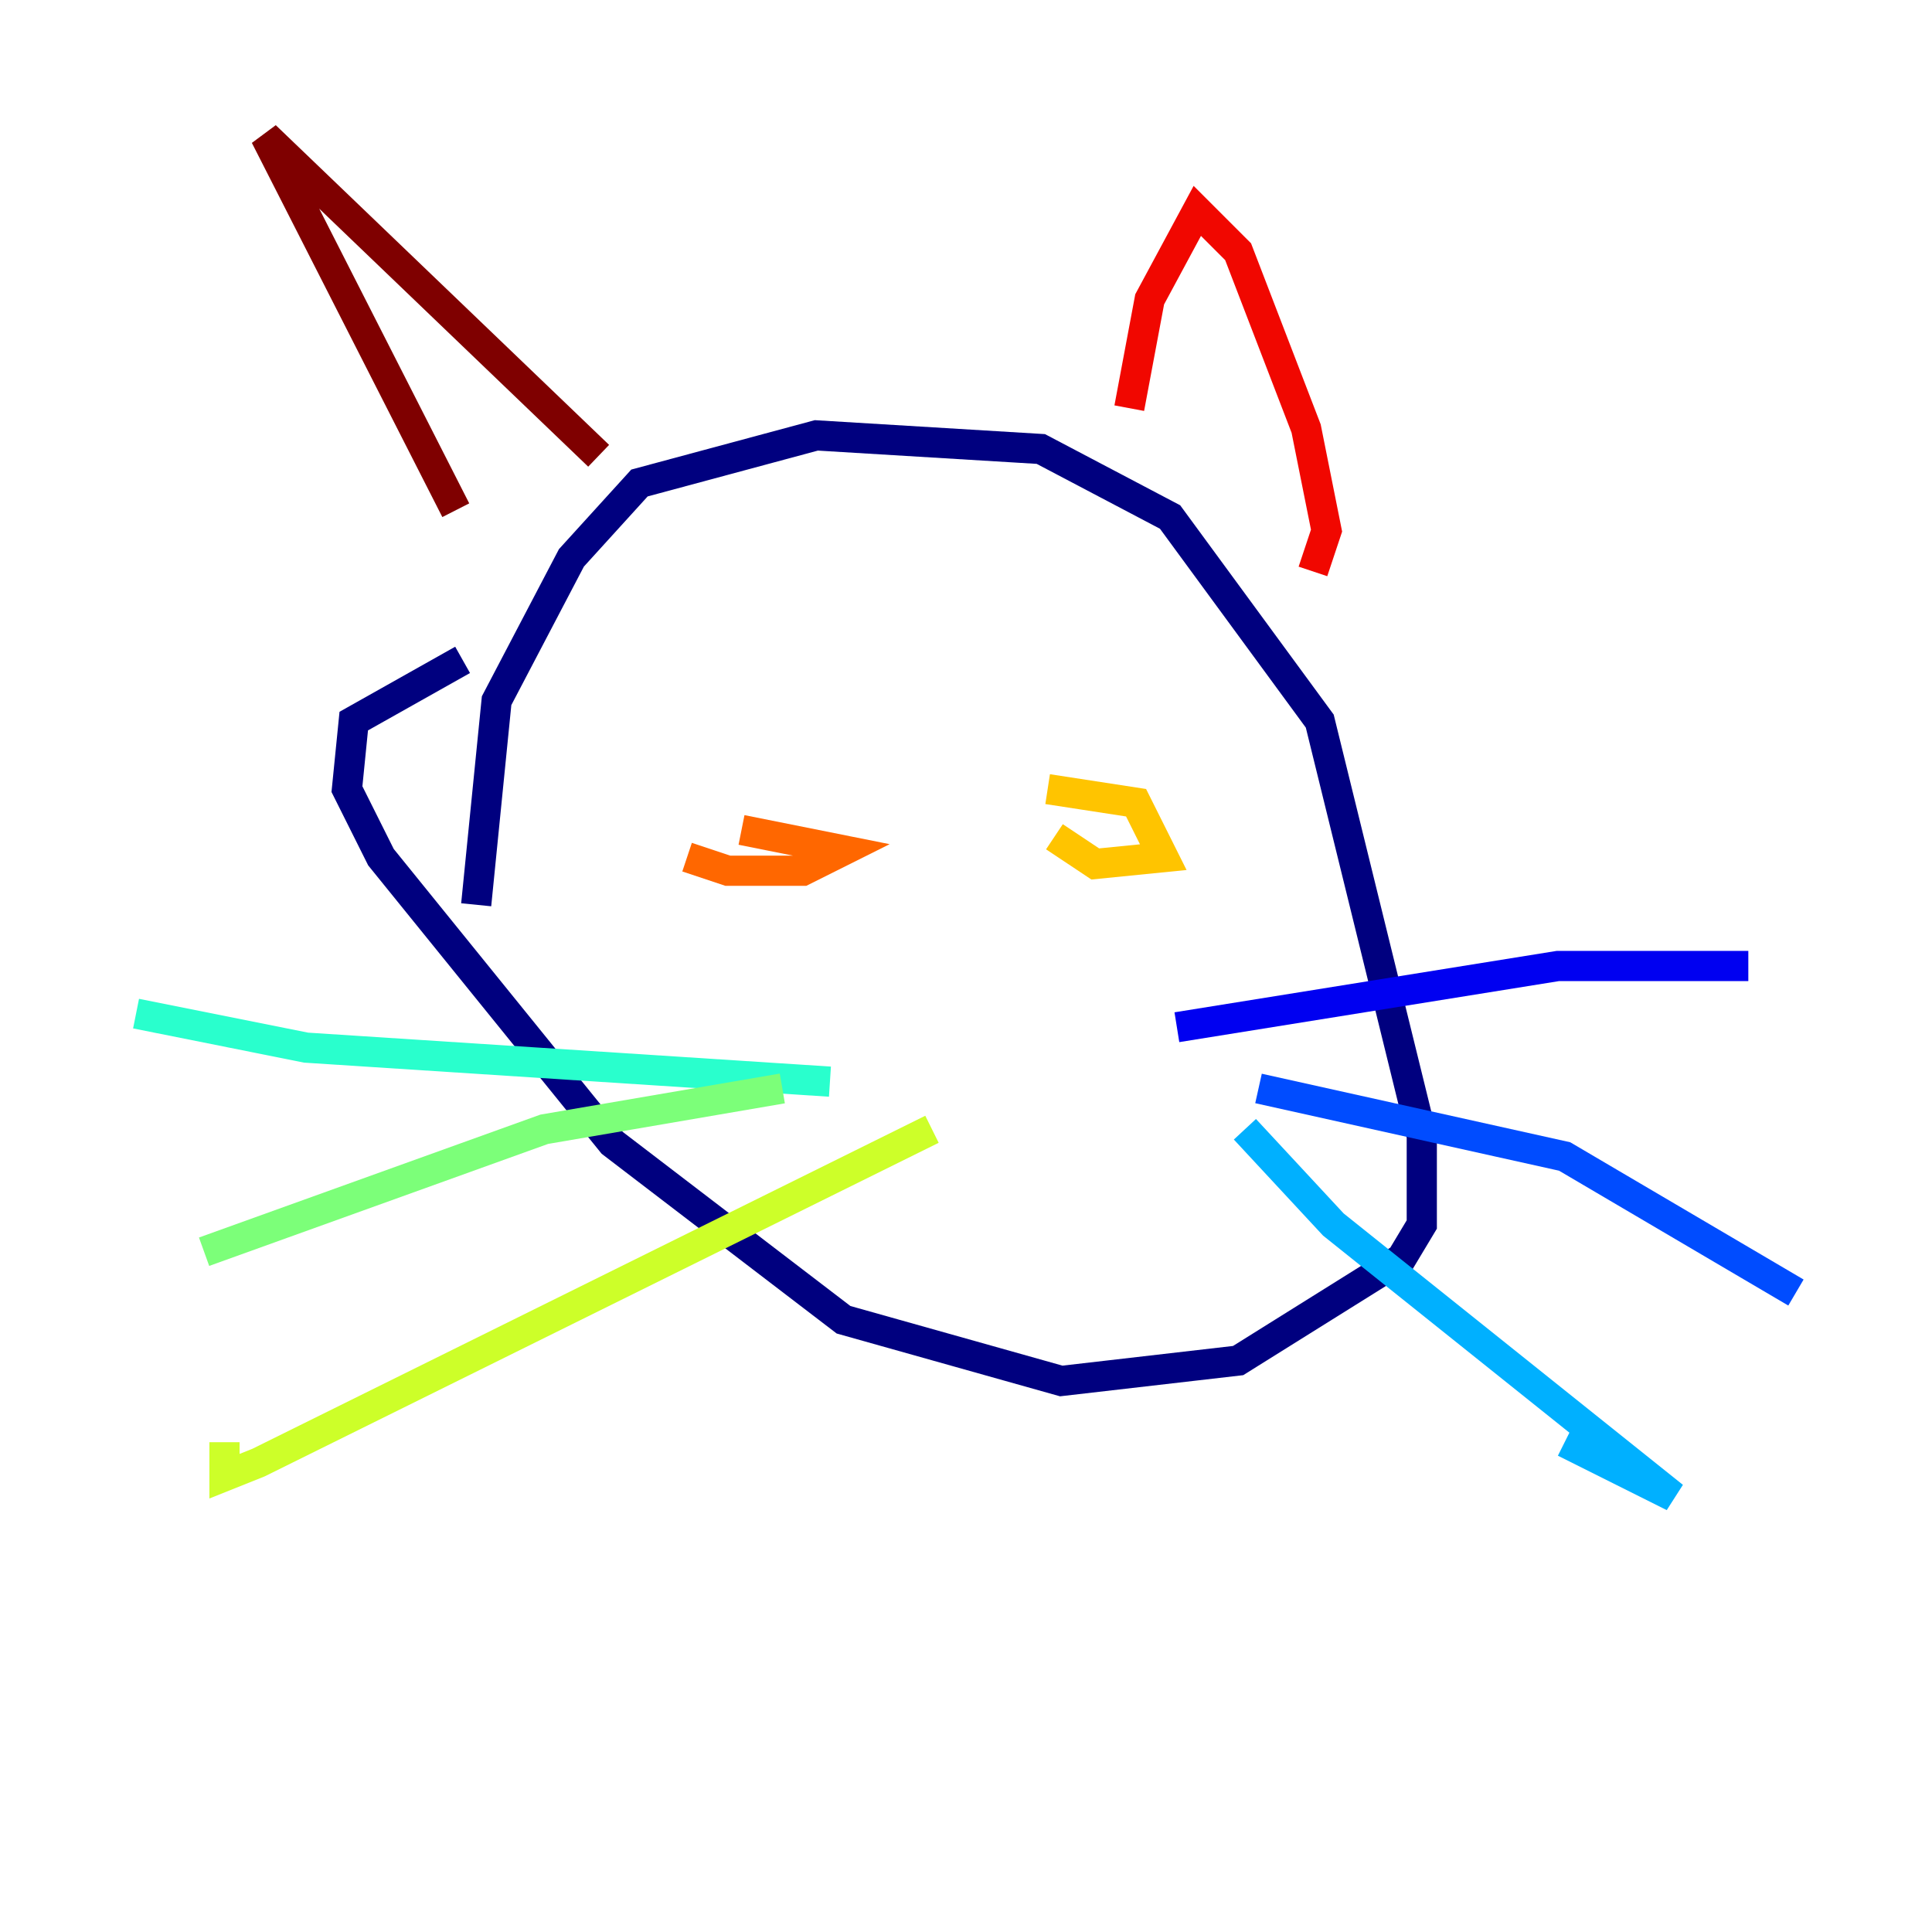 <?xml version="1.0" encoding="utf-8" ?>
<svg baseProfile="tiny" height="128" version="1.2" viewBox="0,0,128,128" width="128" xmlns="http://www.w3.org/2000/svg" xmlns:ev="http://www.w3.org/2001/xml-events" xmlns:xlink="http://www.w3.org/1999/xlink"><defs /><polyline fill="none" points="31.549,59.944 32.901,46.422 37.859,36.958 42.366,32.0 54.084,28.845 68.958,29.747 77.521,34.254 87.437,47.775 94.197,75.268 94.197,81.127 92.845,83.38 82.028,90.141 70.31,91.493 55.887,87.437 40.563,75.718 25.239,56.789 22.986,52.282 23.437,47.775 30.648,43.718" stroke="#00007f" stroke-width="2" /><polyline fill="none" points="77.972,68.056 103.211,64.0 115.831,64.0" stroke="#0000f1" stroke-width="2" /><polyline fill="none" points="83.38,72.113 103.662,76.62 118.986,85.634" stroke="#004cff" stroke-width="2" /><polyline fill="none" points="82.479,74.817 88.338,81.127 110.873,99.155 103.662,95.549" stroke="#00b0ff" stroke-width="2" /><polyline fill="none" points="54.986,71.662 20.282,69.409 9.014,67.155" stroke="#29ffcd" stroke-width="2" /><polyline fill="none" points="51.831,72.113 36.056,74.817 13.521,82.93" stroke="#7cff79" stroke-width="2" /><polyline fill="none" points="61.746,74.817 17.127,96.901 14.873,97.803 14.873,95.549" stroke="#cdff29" stroke-width="2" /><polyline fill="none" points="69.409,52.282 75.268,53.183 77.07,56.789 72.563,57.239 69.859,55.437" stroke="#ffc400" stroke-width="2" /><polyline fill="none" points="49.127,54.986 55.887,56.338 53.183,57.69 48.225,57.69 45.521,56.789" stroke="#ff6700" stroke-width="2" /><polyline fill="none" points="74.817,27.042 76.169,19.831 79.324,13.972 82.028,16.676 86.535,28.394 87.887,35.155 86.986,37.859" stroke="#f10700" stroke-width="2" /><polyline fill="none" points="39.662,30.197 17.578,9.014 30.197,33.803" stroke="#7f0000" stroke-width="2" /></svg>